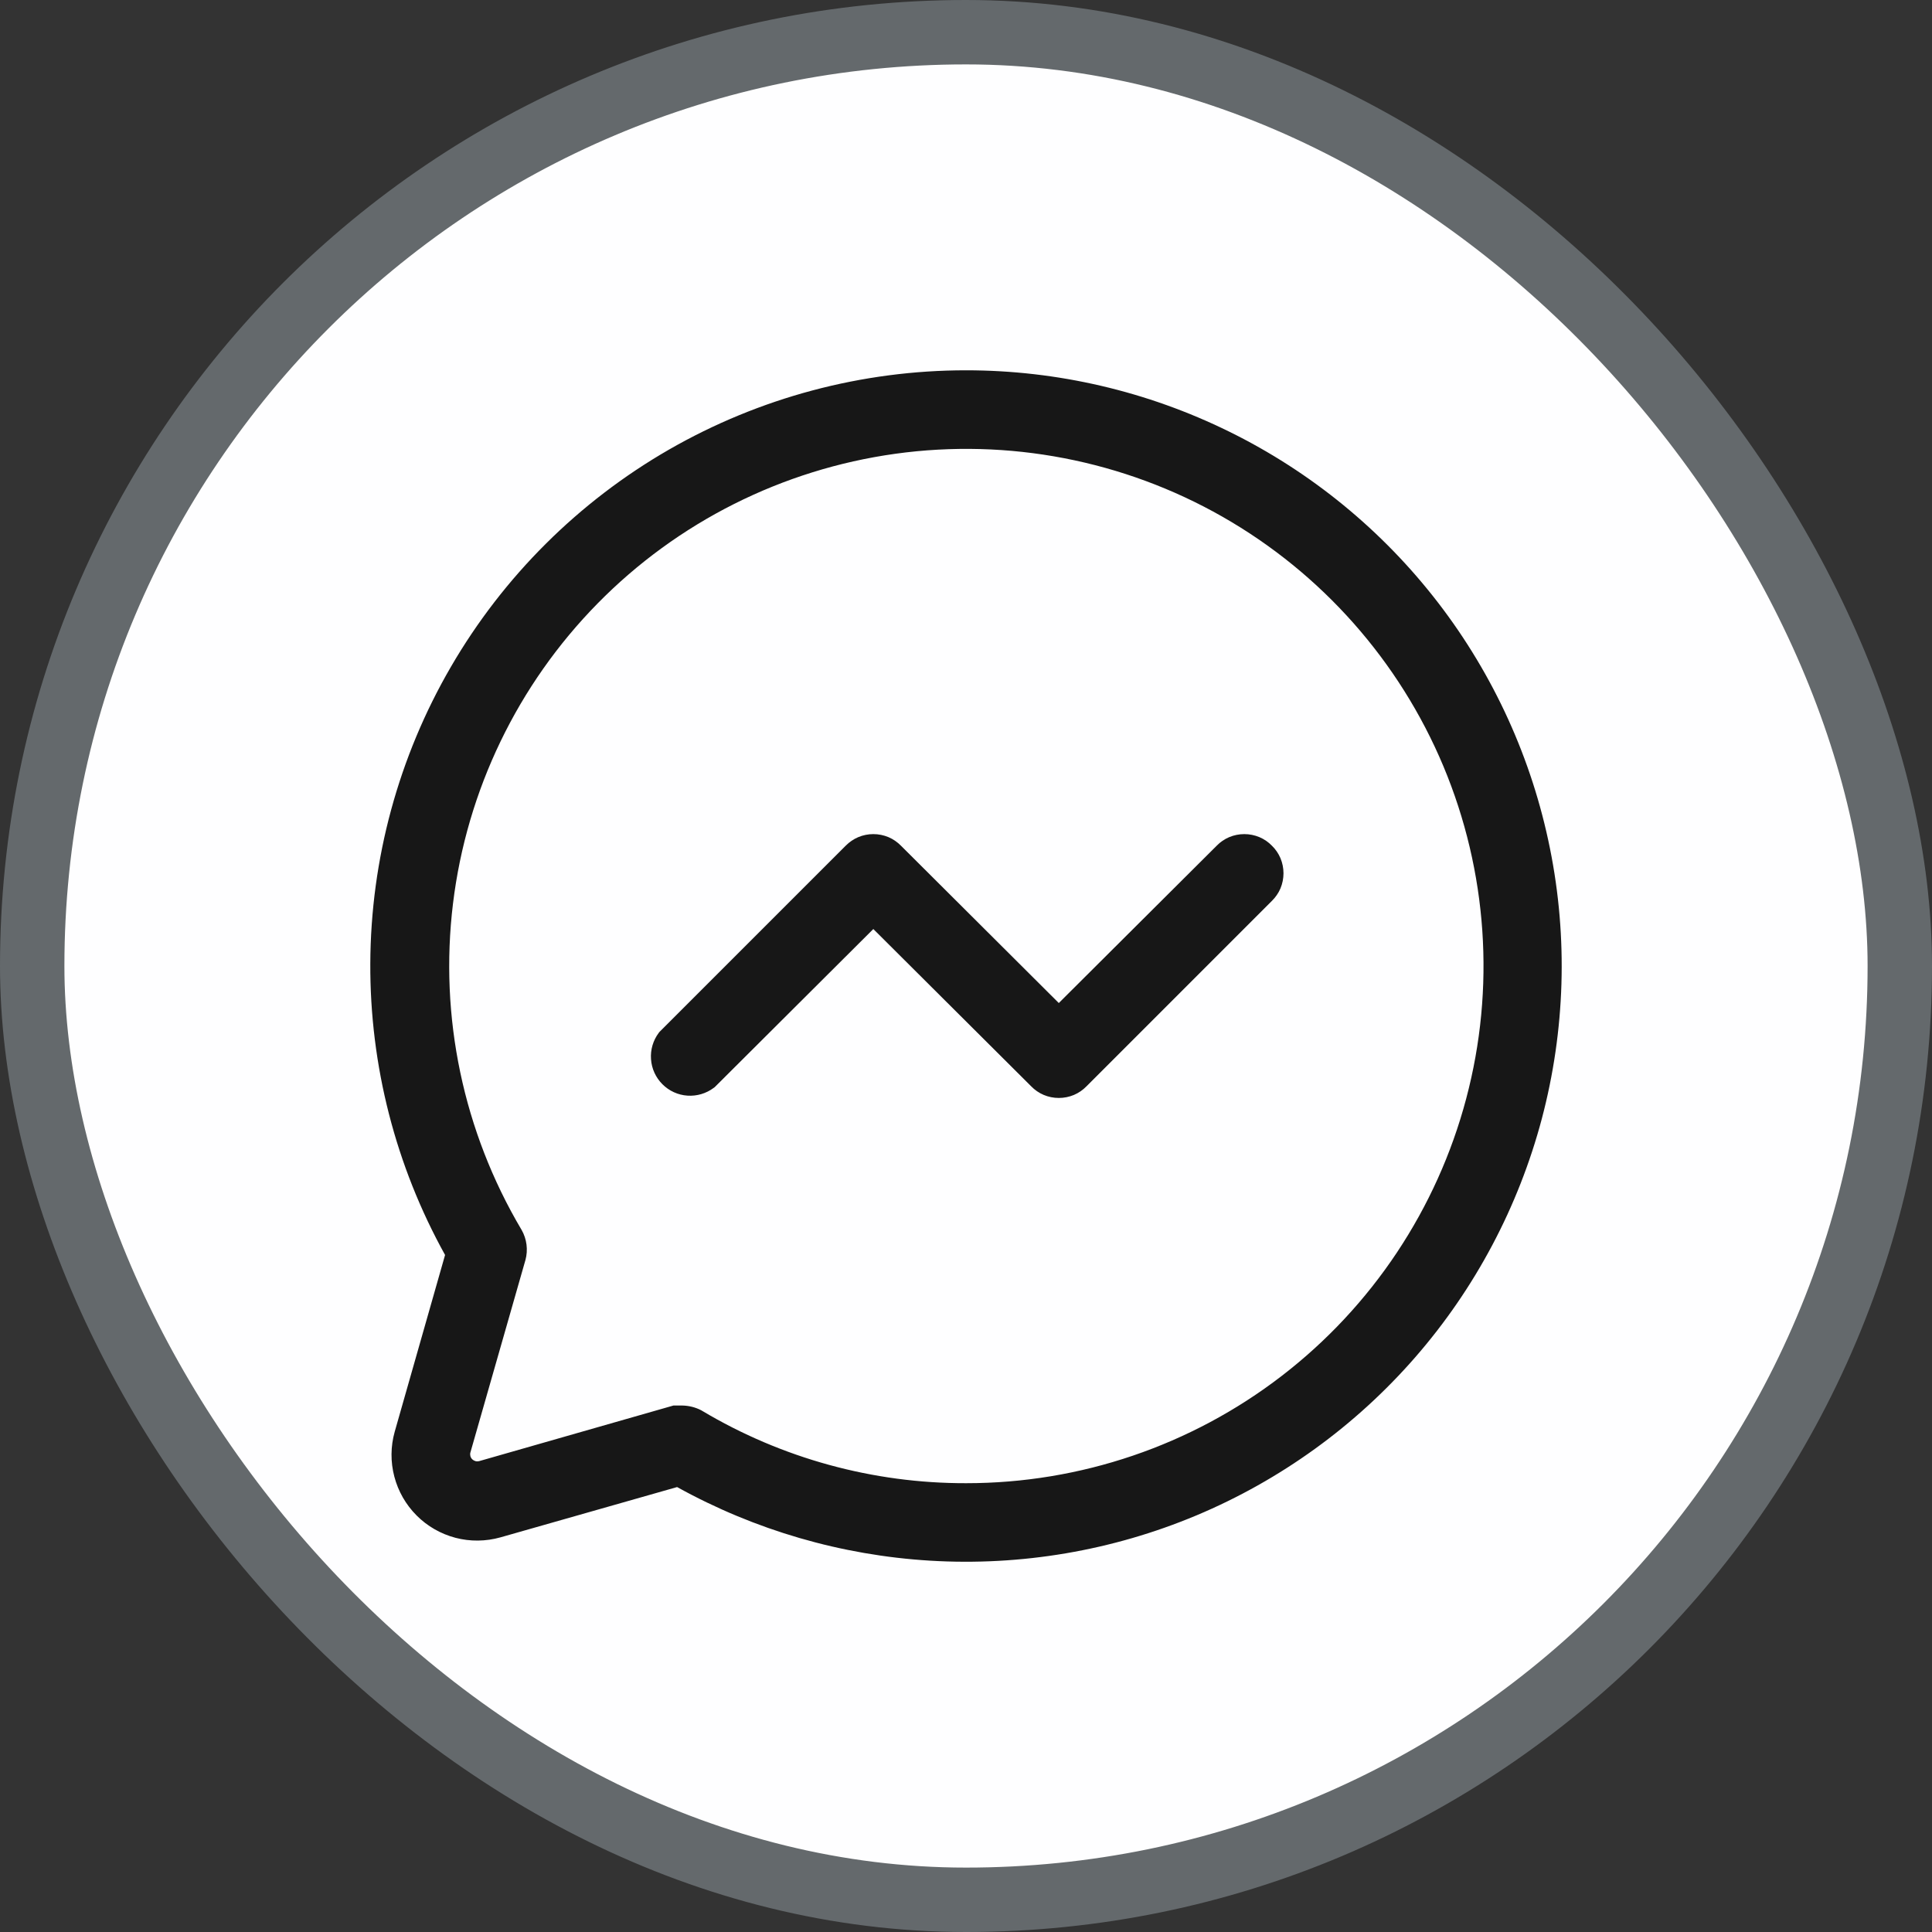 <svg width="30" height="30" viewBox="0 0 30 30" fill="none" xmlns="http://www.w3.org/2000/svg">
<rect x="0" y="0" width="30" height="30" fill="#333333" stroke="none"/>
<rect x="0.5" y="0.5" width="29" height="29" rx="14.5" fill="#FEFEFF"/>
<rect x="0.5" y="0.5" width="29" height="29" rx="14.5" stroke="#64696C"/>
<path fill-rule="evenodd" clip-rule="evenodd" d="M11.083 16.892L11.097 16.882L13.561 14.426L16.012 16.868C16.067 16.925 16.134 16.971 16.207 17.002C16.281 17.033 16.361 17.049 16.441 17.049C16.522 17.049 16.602 17.033 16.676 17.002C16.749 16.971 16.816 16.925 16.871 16.868L19.749 13.99C19.806 13.934 19.852 13.868 19.883 13.795C19.914 13.72 19.93 13.641 19.93 13.56C19.93 13.48 19.914 13.4 19.883 13.326C19.852 13.253 19.807 13.187 19.75 13.132C19.695 13.075 19.629 13.03 19.556 12.999C19.482 12.968 19.402 12.952 19.322 12.952C19.241 12.952 19.161 12.968 19.087 12.999C19.014 13.03 18.947 13.076 18.892 13.133L16.441 15.575L13.991 13.133C13.935 13.076 13.869 13.03 13.796 12.999C13.721 12.968 13.642 12.952 13.561 12.952C13.481 12.952 13.401 12.968 13.327 12.999C13.254 13.03 13.187 13.076 13.131 13.133L10.24 16.024L10.229 16.038C10.141 16.156 10.098 16.301 10.109 16.448C10.119 16.594 10.182 16.732 10.286 16.836C10.39 16.94 10.527 17.003 10.674 17.013C10.82 17.023 10.966 16.98 11.083 16.892Z" fill="#171717"/>
<path fill-rule="evenodd" clip-rule="evenodd" d="M19.086 6.702C17.815 6.076 16.418 5.75 15.001 5.75C13.382 5.75 11.791 6.175 10.387 6.982C8.984 7.79 7.817 8.952 7.003 10.352C6.189 11.752 5.757 13.341 5.75 14.96C5.743 16.544 6.143 18.103 6.911 19.487L6.129 22.232C6.065 22.459 6.063 22.7 6.123 22.928C6.183 23.157 6.302 23.365 6.469 23.532C6.636 23.7 6.845 23.819 7.073 23.879C7.302 23.939 7.543 23.936 7.771 23.872L10.514 23.091C11.722 23.76 13.064 24.151 14.443 24.234C15.857 24.319 17.271 24.079 18.578 23.531C19.884 22.983 21.047 22.142 21.977 21.074C22.907 20.006 23.579 18.738 23.942 17.369C24.304 15.999 24.348 14.565 24.068 13.176C23.789 11.788 23.195 10.482 22.331 9.359C21.467 8.237 20.357 7.327 19.086 6.702ZM19.9 21.367C18.496 22.447 16.773 23.032 15.002 23.031C13.557 23.034 12.139 22.645 10.899 21.905L10.892 21.901L10.885 21.897C10.795 21.851 10.696 21.827 10.596 21.825H10.457L7.438 22.689C7.42 22.693 7.4 22.693 7.382 22.688C7.364 22.683 7.347 22.673 7.333 22.66C7.319 22.646 7.309 22.629 7.304 22.61C7.3 22.592 7.299 22.573 7.304 22.555L8.158 19.569L8.159 19.566C8.202 19.408 8.18 19.239 8.099 19.097L8.097 19.094C7.194 17.57 6.82 15.79 7.034 14.031C7.248 12.272 8.038 10.633 9.28 9.37C10.522 8.106 12.148 7.29 13.903 7.046C15.658 6.803 17.444 7.147 18.983 8.024C20.522 8.902 21.728 10.264 22.413 11.898C23.097 13.533 23.222 15.347 22.767 17.06C22.313 18.772 21.305 20.287 19.9 21.367Z" fill="#171717"/>
</svg>
